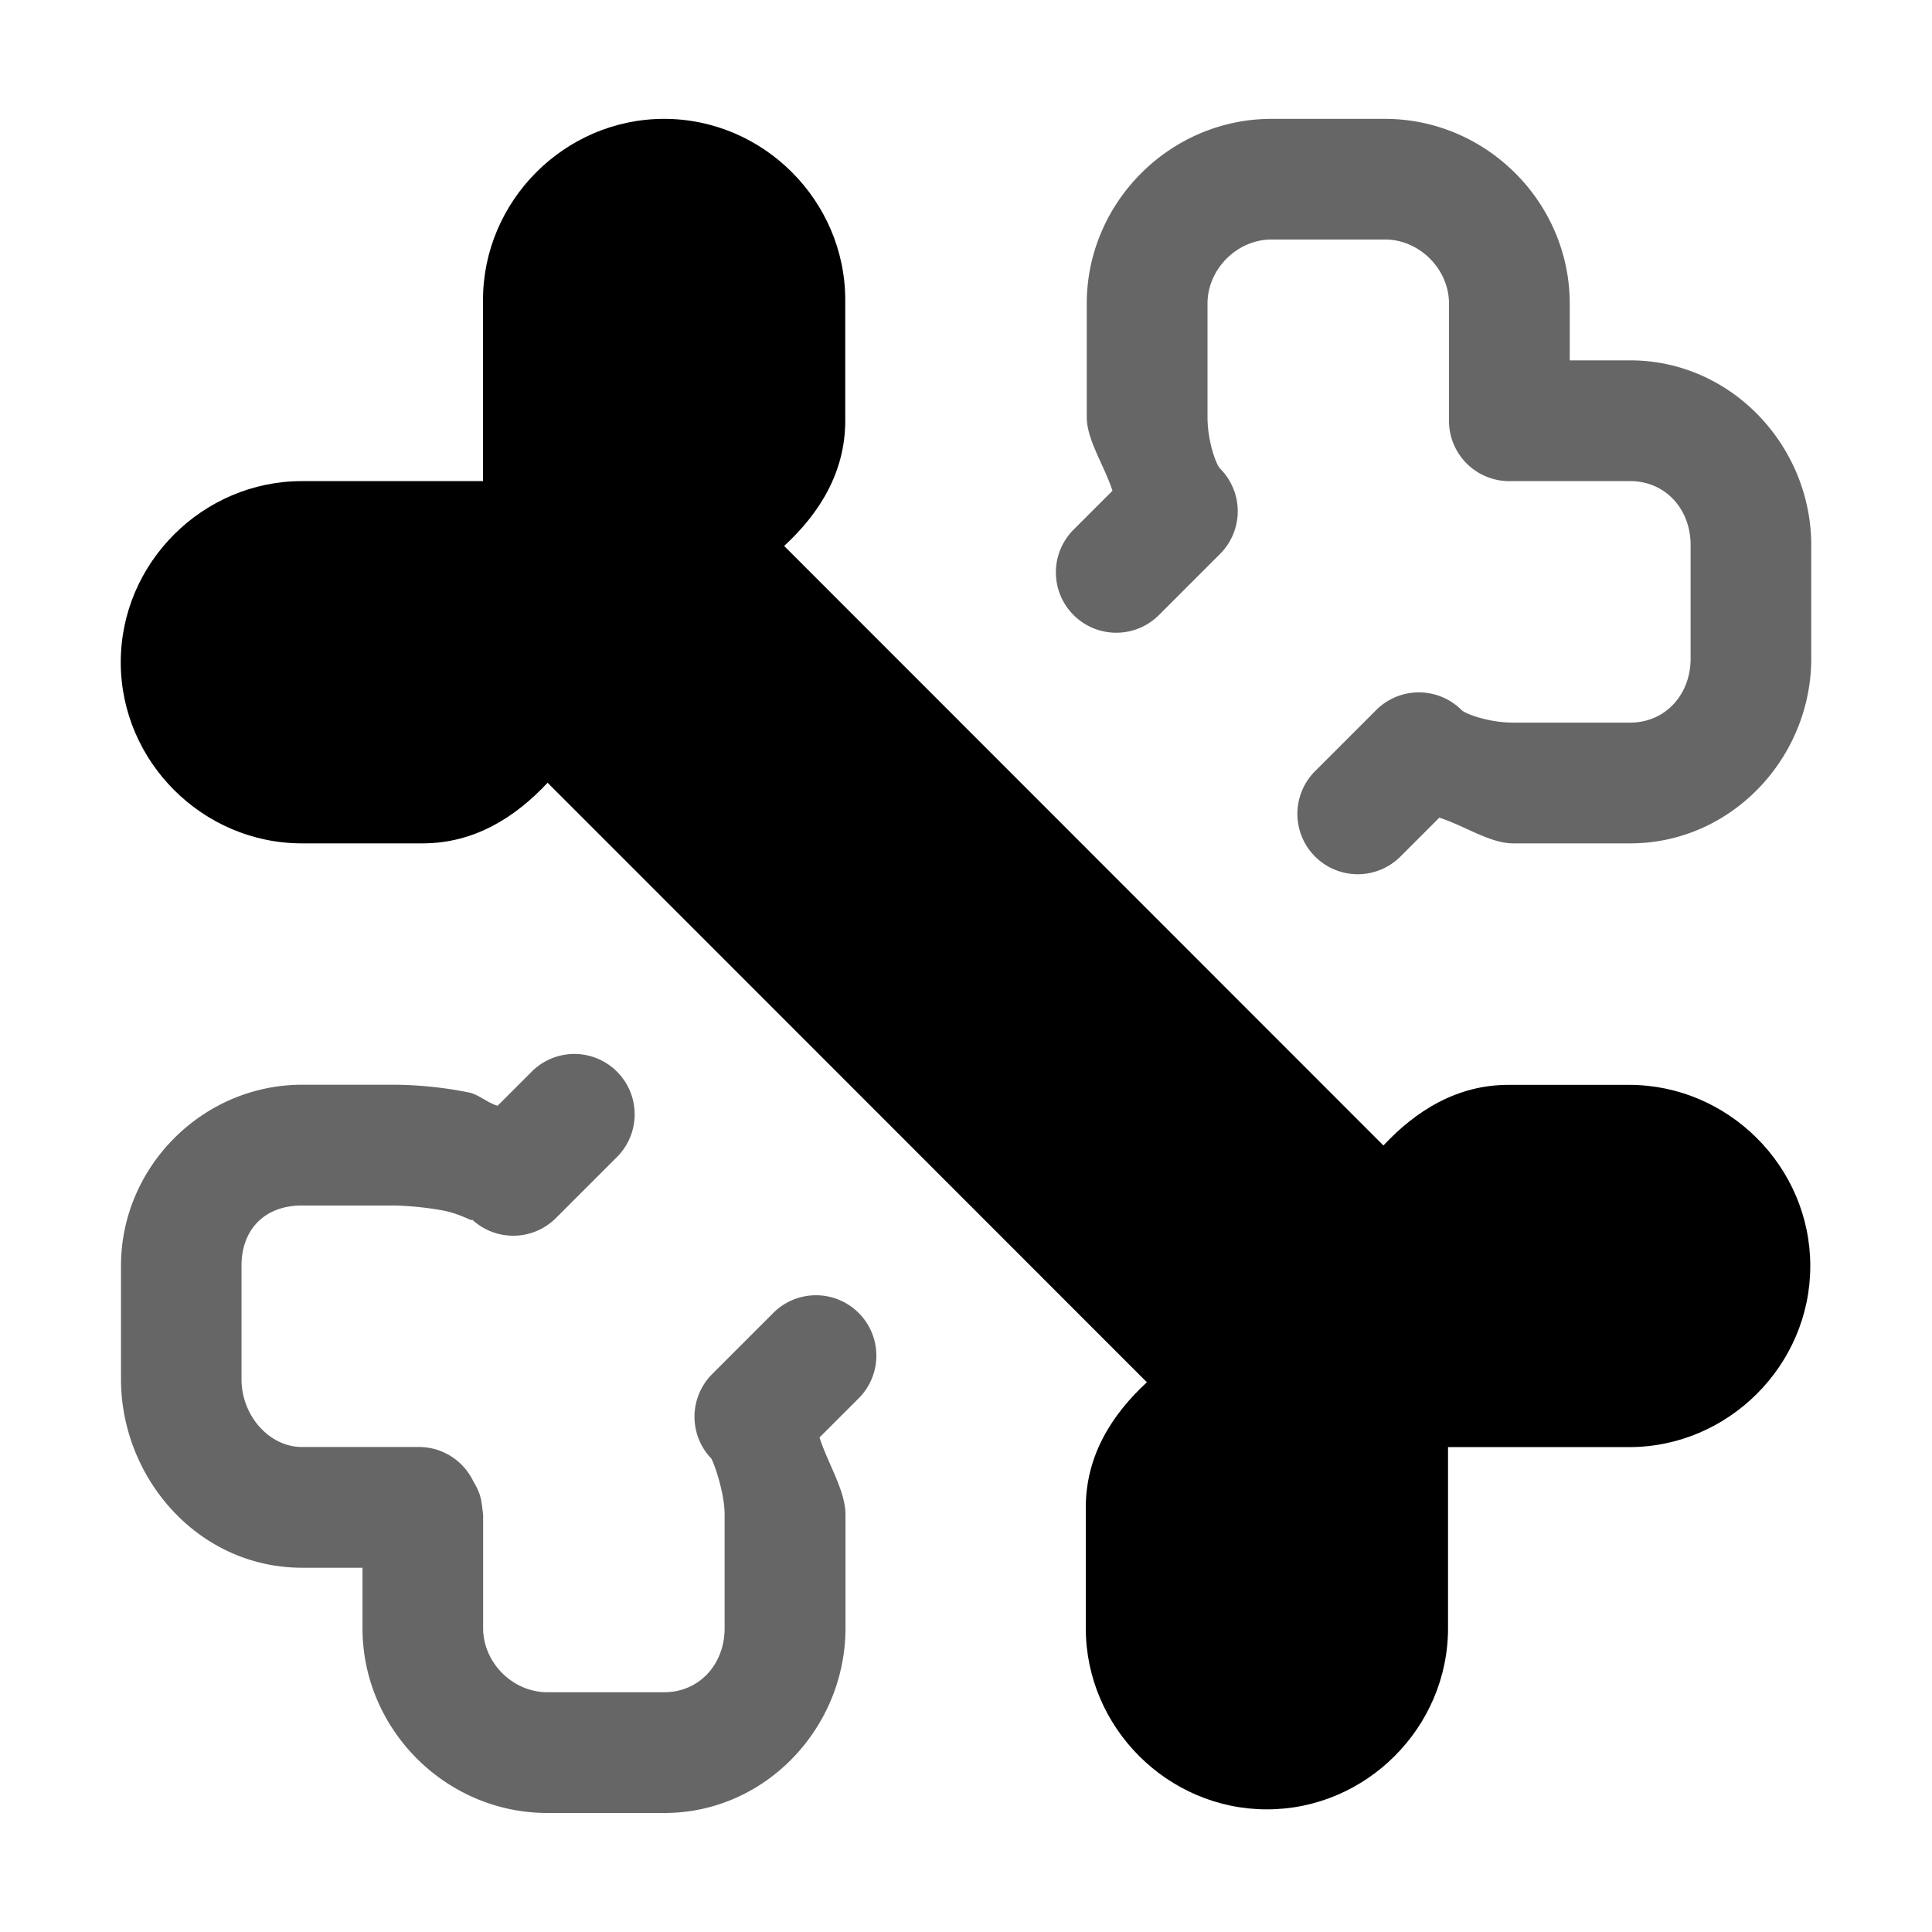 <svg xmlns="http://www.w3.org/2000/svg" xmlns:ns1="http://sodipodi.sourceforge.net/DTD/sodipodi-0.dtd" xmlns:ns2="http://www.inkscape.org/namespaces/inkscape" viewBox="0 0 1600 1600"><ns1:namedview pagecolor="#303030" showgrid="true"><ns2:grid id="grid5" units="px" spacingx="100" spacingy="100" color="#4772b3" opacity="0.2" visible="true" /></ns1:namedview><g fill="currentColor"><g enable-background="new" transform="matrix(-100 0 0 100 39900 -47201.562)"><path d="m387.531 473c-.84 0-1.531.691-1.531 1.531v.469h-.5c-.84 0-1.5.71-1.5 1.531v.938c0 .822.66 1.531 1.5 1.531h.969c.192 0 .4-.145.611-.213l.316.316a.5.5 0 1 0 .707-.707l-.5-.5a.5.5 0 0 0 -.707 0c-.03.03-.22.104-.428.104h-.969c-.286 0-.5-.227-.5-.531v-.938c0-.305.214-.531.5-.531h.969c.02 0 .025 0.0.016 0a.5.5 0 0 0 .516-.516c0.0.01 0 .004 0-.016v-.938c0-.286.245-.531.531-.531h.938c.286 0 .531.245.531.531v.938c0 .207-.073.397-.104.428a.5.5 0 0 0 0 .707l.5.5a.5.5 0 1 0 .707-.707l-.316-.316c.068-.211.213-.42.213-.611v-.938c0-.84-.691-1.531-1.531-1.531zm6.713 7.744a.5.5 0 0 0 -.348.859l.5.5a.5.5 0 0 0 .707 0c-.054.054.062-.028.211-.059.149-.03.332-.045.436-.045h.75c.305 0 .5.195.5.5v.938c0 .305-.232.562-.5.562h-.938c-.02 0-.025-0-.016 0a.5.5 0 0 0 -.465.283.5.5 0 0 0 -.012.021c-.002.004-.003.004-.006.01-.006.012-.015.027-.027.057-.006.015-.012.032-.019.061-.007.028-.018.13-.018.131v.937c0 .286-.245.531-.531.531h-.969c-.286 0-.5-.227-.5-.531v-.938c0-.198.098-.453.111-.467a.5.5 0 0 0 -.008-.699l-.5-.5a.5.5 0 1 0 -.707.707l.318.318c-.07.22-.215.439-.215.641v.938c0 .822.66 1.531 1.5 1.531h.969c.84 0 1.531-.691 1.531-1.531v-.5h.5c.859 0 1.5-.741 1.5-1.562v-.938c0-.822-.678-1.5-1.5-1.5h-.75c-.178 0-.401.017-.635.065-.076.016-.156.088-.234.109l-.277-.277a.5.5 0 0 0 -.359-.152z" fill-rule="evenodd" opacity=".6" /><path d="m393.5 473c-.824 0-1.5.68-1.5 1.5v1c0 .428.215.769.506 1.037l-4.963 4.965c-.269-.288-.609-.502-1.035-.502h-1c-.82 0-1.5.676-1.5 1.5s.68 1.5 1.5 1.5h1 .5v.5 1c0 .82.676 1.5 1.5 1.5.824 0 1.5-.68 1.5-1.5v-1c0-.428-.215-.769-.506-1.037l4.963-4.965c.269.288.609.502 1.035.502h1c.82 0 1.5-.676 1.5-1.5s-.68-1.5-1.5-1.5h-1-.5v-.5-1c0-.82-.676-1.5-1.5-1.5z" /></g></g></svg>